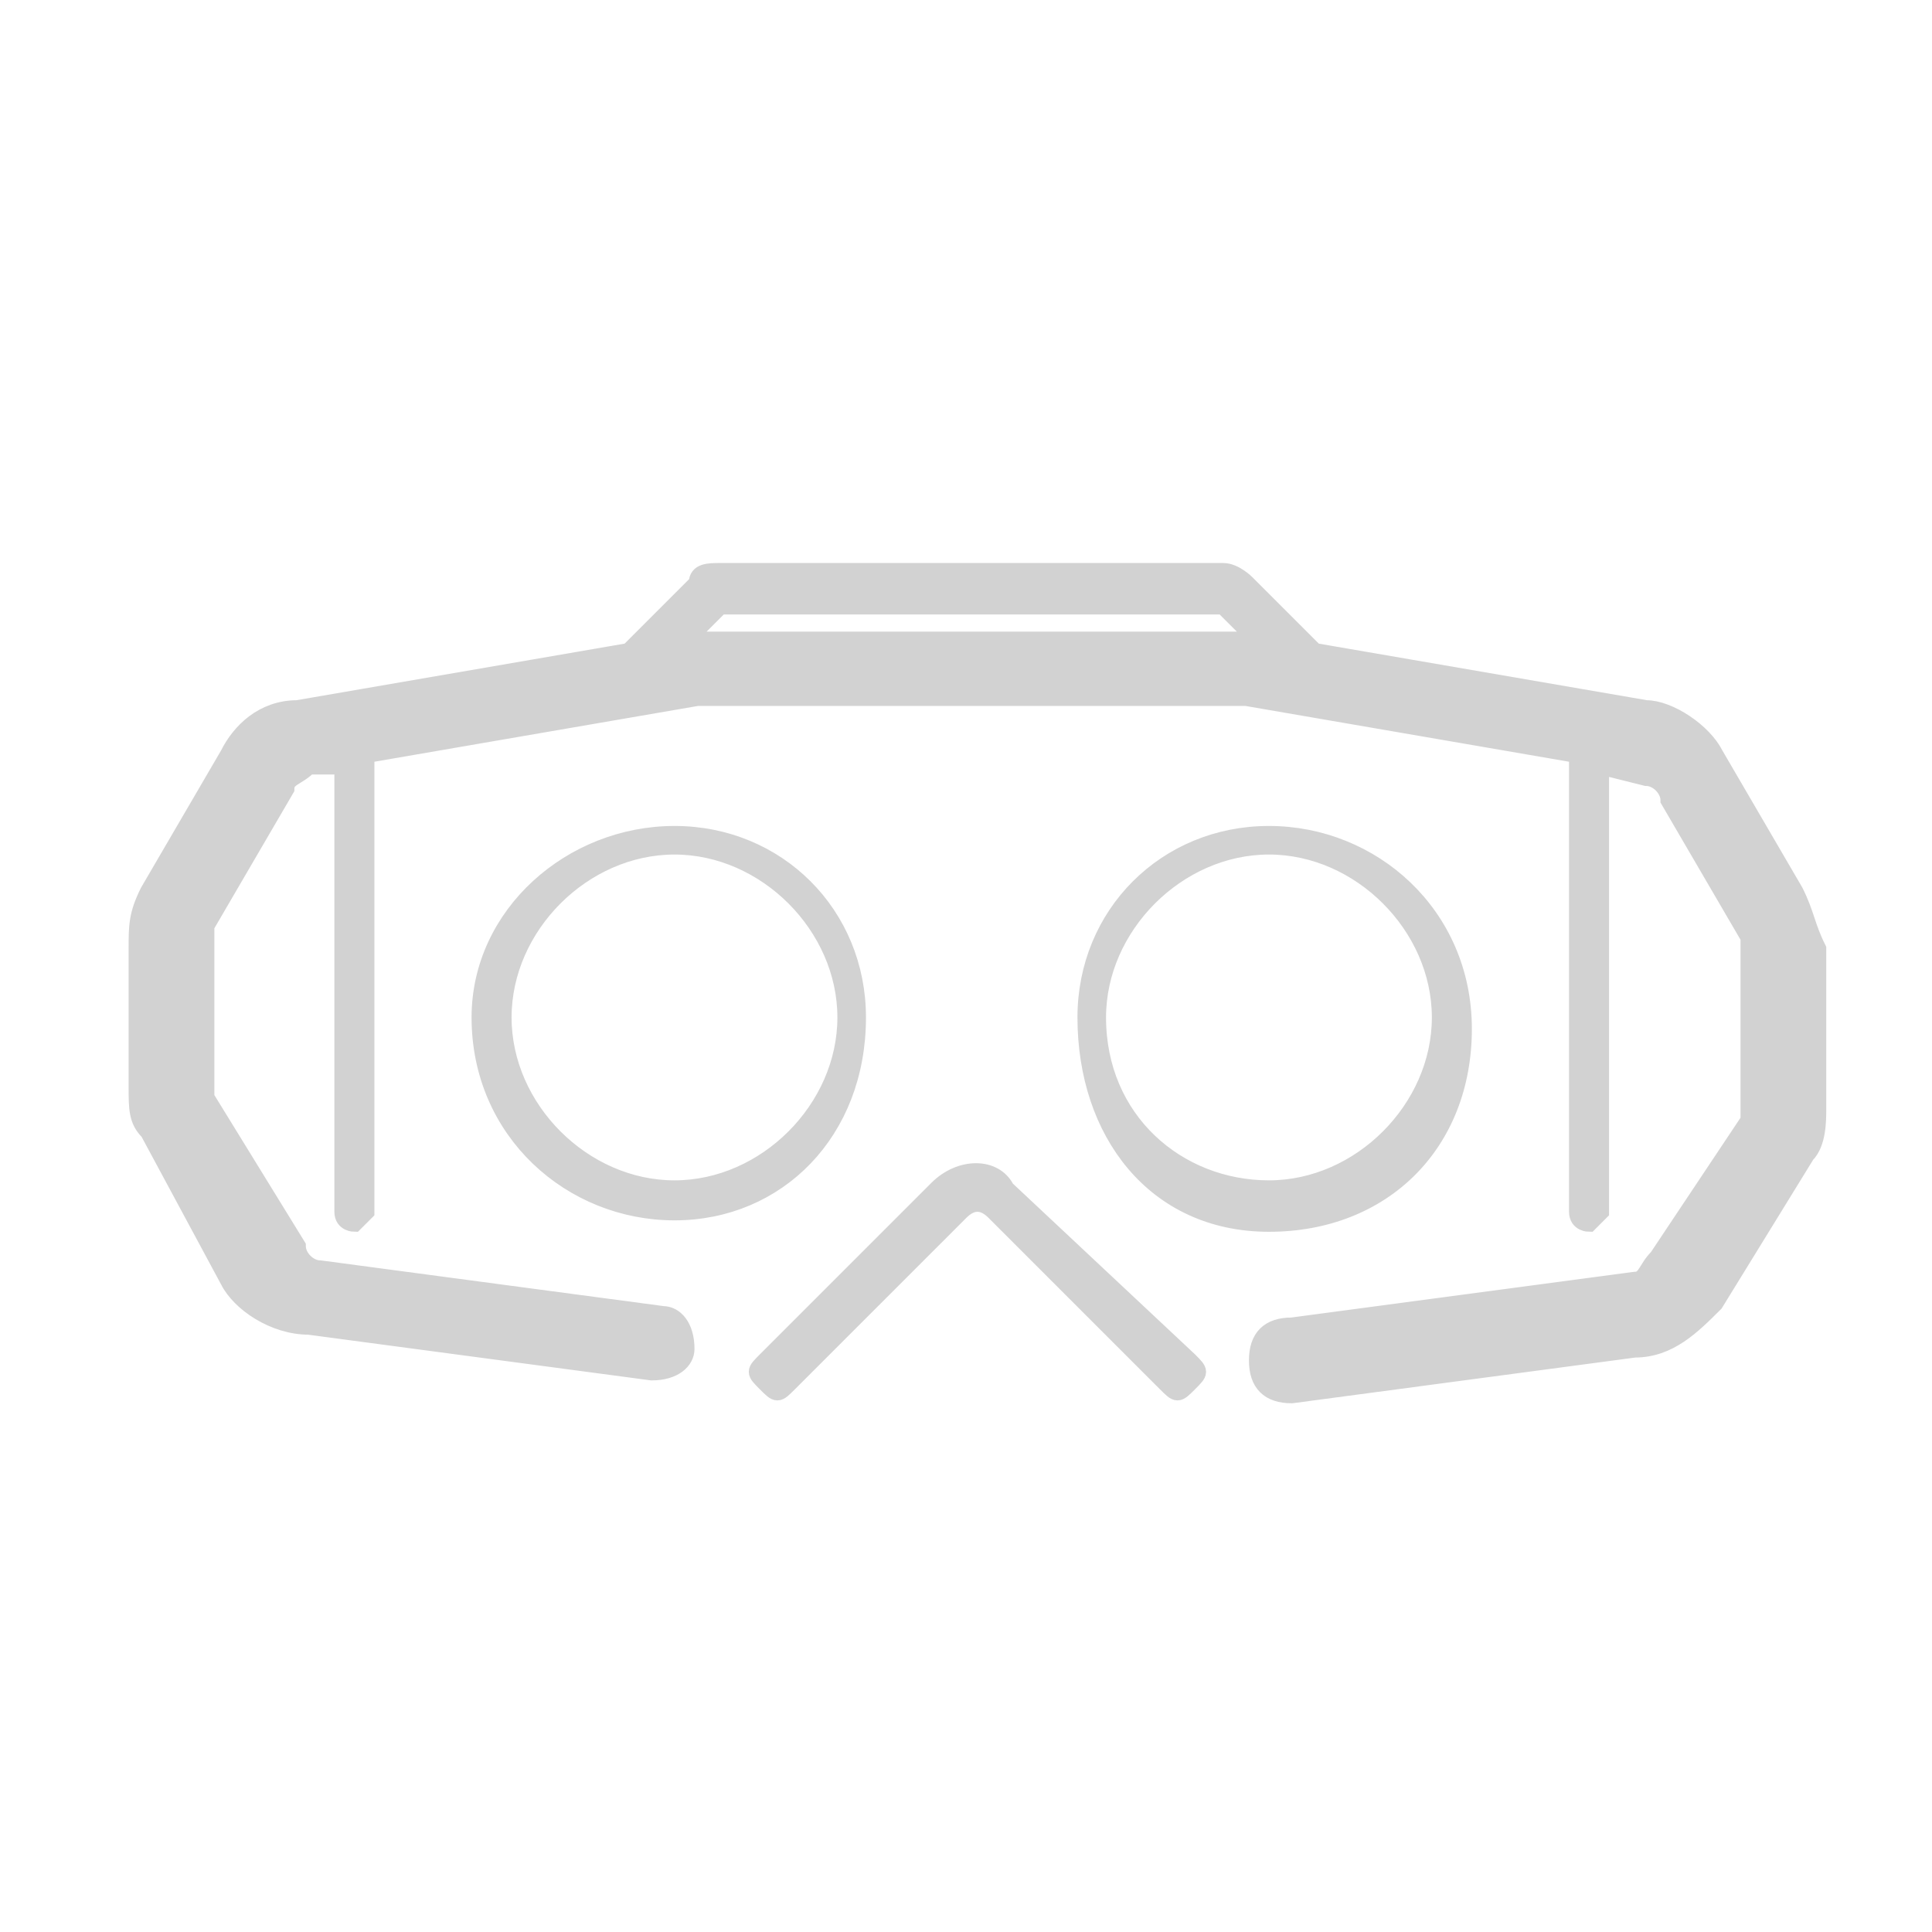 <?xml version="1.0" encoding="utf-8"?>
<!-- Generator: Adobe Illustrator 26.2.1, SVG Export Plug-In . SVG Version: 6.00 Build 0)  -->
<svg version="1.1" xmlns="http://www.w3.org/2000/svg" xmlns:xlink="http://www.w3.org/1999/xlink" x="0px" y="0px"
	 viewBox="0 0 16.9 16.9" style="enable-background:new 0 0 16.9 16.9;" xml:space="preserve">
<style type="text/css">
	.st0{display:none;}
	.st1{display:inline;}
	.st2{fill:#D2D2D2;}
	.st3{display:inline;fill:#D2D2D2;stroke:#D2D2D2;stroke-width:0.2;stroke-miterlimit:10;}
	.st4{fill:#D2D2D2;stroke:#D2D2D2;stroke-width:0.15;stroke-miterlimit:10;}
	.st5{display:inline;stroke:#000000;stroke-width:0.15;stroke-miterlimit:10;}
	.st6{stroke:#000000;stroke-width:0.15;stroke-miterlimit:10;}
</style>
<g id="Ebene_1" xmlns:cc="http://creativecommons.org/ns#" xmlns:dc="http://purl.org/dc/elements/1.1/" xmlns:inkscape="http://www.inkscape.org/namespaces/inkscape" xmlns:rdf="http://www.w3.org/1999/02/22-rdf-syntax-ns#" xmlns:sodipodi="http://sodipodi.sourceforge.net/DTD/sodipodi-0.dtd" xmlns:svg="http://www.w3.org/2000/svg" class="st0">
	<g transform="translate(0,6.35)" class="st1">
		<path class="st2" d="M5.8-4.2C5.7-4.2,5.6-4.1,5.6-4v4.5c0,0.2,0.2,0.3,0.4,0.2l1.6-1.3h3.6c0.1,0,0.2-0.1,0.2-0.2V-4
			c0-0.1-0.1-0.2-0.2-0.2H5.8C5.9-4.2,5.9-4.2,5.8-4.2z M6.1-3.7H11V-1H7.5C7.4-1,7.4-1,7.3-1L6.1,0V-3.7z M3.9,0.9
			C3,0.9,2.3,1.7,2.3,2.6c0,0.9,0.7,1.7,1.7,1.7c0.9,0,1.7-0.7,1.7-1.7C5.6,1.7,4.8,0.9,3.9,0.9z M13.1,0.9c-0.9,0-1.7,0.7-1.7,1.7
			c0,0.9,0.7,1.7,1.7,1.7c0.9,0,1.7-0.7,1.7-1.7C14.8,1.7,14.1,0.9,13.1,0.9z M3.9,1.4c0.7,0,1.2,0.5,1.2,1.2c0,0.7-0.5,1.2-1.2,1.2
			c-0.7,0-1.2-0.5-1.2-1.2C2.7,1.9,3.3,1.4,3.9,1.4z M13.1,1.4c0.7,0,1.2,0.5,1.2,1.2c0,0.7-0.5,1.2-1.2,1.2S12,3.2,12,2.6
			C12,1.9,12.5,1.4,13.1,1.4z M3.9,4.5c-1.3,0-2.3,1-2.3,2.3v1.8c0,0.3,0.5,0.3,0.5,0V6.8c0-1,0.8-1.8,1.8-1.8c1,0,1.8,0.8,1.8,1.8
			v1.8c0,0.3,0.5,0.3,0.5,0V6.8C6.2,5.6,5.2,4.5,3.9,4.5z M13.1,4.5c-1.3,0-2.3,1-2.3,2.3v1.8c0,0.3,0.5,0.3,0.5,0V6.8
			c0-1,0.8-1.8,1.8-1.8c1,0,1.8,0.8,1.8,1.8v1.8c0,0.3,0.5,0.3,0.5,0V6.8C15.5,5.6,14.4,4.5,13.1,4.5z"/>
	</g>
</g>
<g id="Ebene_2" class="st0">
	<path class="st3" d="M13.3,6.8H13v4.5l0.1,0c0.6,0.2,1.1,0.4,1.6,0.7l0.2-0.3c-0.5-0.3-1-0.6-1.6-0.7V6.8z"/>
	<path class="st3" d="M13.2,2.3L13,2.2v3.9c-1.4,0.4-2.9,0.6-4.4,0.6c-1.5,0-3-0.2-4.4-0.6V2.2L3.9,2.3c-1.7,0.5-2.6,1.2-2.6,2v8.8
		c0,1.5,3.2,2.6,7.2,2.6s7.2-1.2,7.2-2.6V4.3C15.8,3.5,14.9,2.8,13.2,2.3z M3.8,2.6V6c-1.3-0.4-2.1-1-2.1-1.7
		C1.6,3.7,2.4,3.1,3.8,2.6z M15.5,13.1c0,1.3-3.2,2.3-6.9,2.3s-6.9-1.1-6.9-2.3v-8c0.9,1.1,3.6,1.8,6.9,1.8s6-0.8,6.9-1.8V13.1z
		 M13.3,6V2.6c1.3,0.4,2.1,1.1,2.1,1.7C15.5,4.9,14.6,5.5,13.3,6z"/>
	<path class="st3" d="M3.8,11.1c-0.6,0.2-1.1,0.4-1.6,0.7l0.2,0.3c0.5-0.3,1-0.6,1.6-0.7l0.1,0V6.8H3.8V11.1z"/>
	<path class="st3" d="M9.9,10.2L9.9,10.2c-0.3,0-0.5,0.1-0.7,0.4l-1.2,2c0,0.1-0.1,0.1-0.2,0c0,0,0,0,0,0l-0.6-0.6
		c-0.3-0.3-0.8-0.3-1.1,0c0,0,0,0,0,0l-1.8,2.2l0.3,0.2l1.8-2.2c0.2-0.2,0.4-0.2,0.6-0.1c0,0,0,0,0,0l0.6,0.6c0.2,0.2,0.5,0.2,0.6,0
		c0,0,0-0.1,0.1-0.1l1.2-2c0.1-0.1,0.2-0.2,0.4-0.2h0c0.2,0,0.3,0.1,0.4,0.2l2.2,3.8l0.3-0.2l-2.2-3.8C10.5,10.3,10.2,10.2,9.9,10.2
		z"/>
	<path class="st3" d="M6.6,11.1c0.5,0,0.8-0.4,0.8-0.8c0-0.5-0.4-0.8-0.8-0.8c-0.5,0-0.8,0.4-0.8,0.8c0,0,0,0,0,0
		C5.7,10.7,6.1,11.1,6.6,11.1z M6.6,9.8c0.3,0,0.5,0.2,0.5,0.5c0,0.3-0.2,0.5-0.5,0.5c-0.3,0-0.5-0.2-0.5-0.5c0,0,0,0,0,0
		C6.1,10,6.3,9.8,6.6,9.8L6.6,9.8z"/>
</g>
<g id="Ebene_3" class="st0">
	<g class="st1">
		<path class="st2" d="M5.8,4.8l0.3,0.1c0,0.1,0,0.2,0.1,0.4L5.9,5.4C5.8,5.5,5.8,5.5,5.7,5.7c0,0.1,0,0.2,0,0.3L6,6.3
			c0.1,0.2,0.4,0.3,0.6,0.1l0.3-0.2C7,6.4,7.1,6.5,7.2,6.5L7.1,6.8c0,0.1,0,0.2,0,0.3c0,0.1,0.1,0.2,0.2,0.2l0.4,0.1
			c0,0,0.1,0,0.1,0c0.2,0,0.3-0.1,0.4-0.3L8.4,7c0.1,0,0.1,0,0.2,0c0.1,0,0.1,0,0.2,0l0.1,0.3c0,0.1,0.1,0.2,0.2,0.2
			c0.1,0,0.2,0.1,0.3,0l0.4-0.1c0.1,0,0.2-0.1,0.2-0.2c0-0.1,0.1-0.2,0-0.3L10,6.5c0.1-0.1,0.2-0.2,0.3-0.2l0.3,0.2
			c0.1,0.1,0.2,0.1,0.3,0c0.1,0,0.2-0.1,0.3-0.2L11.4,6c0.1-0.1,0.1-0.2,0-0.3c0-0.1-0.1-0.2-0.2-0.2l-0.3-0.1C11,5.1,11,5,11,4.9
			l0.3-0.1c0.1,0,0.2-0.1,0.3-0.2c0.1-0.1,0.1-0.2,0.1-0.3l-0.1-0.4c0-0.2-0.3-0.4-0.5-0.3l-0.3,0.1c-0.1-0.1-0.1-0.2-0.2-0.3
			l0.2-0.2c0.2-0.2,0.1-0.4-0.1-0.6l-0.3-0.3c-0.1-0.1-0.2-0.1-0.3-0.1c-0.1,0-0.2,0.1-0.3,0.1L9.6,2.6C9.5,2.5,9.3,2.5,9.2,2.4
			l0-0.3c0-0.2-0.2-0.4-0.4-0.4c0,0,0,0,0,0l-0.4,0c-0.2,0-0.4,0.2-0.4,0.4l0,0.3c-0.1,0-0.3,0.1-0.4,0.1L7.3,2.3
			c-0.2-0.2-0.4-0.2-0.6,0L6.4,2.5C6.3,2.6,6.3,2.7,6.2,2.8c0,0.1,0,0.2,0.1,0.3l0.2,0.2C6.5,3.5,6.4,3.6,6.4,3.7L6,3.6
			C5.8,3.6,5.6,3.7,5.5,4L5.5,4.4c0,0.1,0,0.2,0.1,0.3C5.6,4.8,5.7,4.8,5.8,4.8z M6.1,4.2l0.3,0c0.2,0,0.4-0.1,0.5-0.2
			C6.9,3.8,7,3.7,7,3.6c0.1-0.2,0.1-0.4,0-0.5L6.8,2.9L7,2.7L7.2,3c0.1,0.1,0.3,0.2,0.5,0.1C7.8,3,8,2.9,8.1,2.9
			c0.2,0,0.3-0.2,0.3-0.4l0-0.3l0.2,0l0,0.3c0,0.2,0.1,0.4,0.3,0.4c0.1,0,0.3,0.1,0.4,0.1c0.2,0.1,0.4,0,0.5-0.1l0.2-0.2l0.2,0.1
			l-0.2,0.2c-0.1,0.1-0.1,0.4,0,0.5c0.1,0.1,0.2,0.2,0.2,0.4c0.1,0.2,0.3,0.3,0.5,0.2l0.3-0.1l0,0.2l-0.4,0.1
			c-0.1,0-0.2,0.1-0.2,0.3h0c0,0,0,0,0,0c0,0.2,0,0.3-0.1,0.5c-0.1,0.2,0,0.4,0.2,0.5l0.3,0.1L10.7,6l-0.3-0.1
			c-0.2-0.1-0.4-0.1-0.5,0.1C9.8,6,9.7,6.1,9.6,6.2C9.4,6.3,9.4,6.5,9.4,6.6l0.1,0.3L9.4,7L9.2,6.6c0-0.1-0.2-0.2-0.3-0.2
			c-0.1,0-0.2,0-0.3,0c-0.1,0-0.2,0-0.3,0c-0.1,0-0.3,0-0.3,0.2L7.8,7L7.6,6.9l0.1-0.3c0.1-0.2,0-0.4-0.2-0.5C7.4,6.1,7.3,6,7.2,5.9
			C7.1,5.8,6.8,5.7,6.7,5.8L6.4,6L6.3,5.8l0.3-0.1c0.2-0.1,0.3-0.3,0.2-0.5C6.7,5,6.7,4.8,6.7,4.7c0-0.1-0.1-0.2-0.2-0.3L6,4.3
			L6.1,4.2z"/>
		<path class="st2" d="M7.5,5.6C7.8,5.9,8.2,6,8.6,6c0,0,0,0,0,0c0.4,0,0.8-0.1,1-0.4C9.9,5.3,10,5,10,4.6c0-0.4-0.2-0.7-0.4-1
			C9.3,3.4,9,3.2,8.6,3.2c0,0,0,0,0,0c-0.8,0-1.5,0.6-1.5,1.4C7.1,5,7.3,5.3,7.5,5.6z M8.6,3.8C8.6,3.8,8.6,3.8,8.6,3.8
			C8.8,3.8,9,3.8,9.2,4c0.2,0.2,0.3,0.4,0.3,0.6c0,0,0,0,0,0c0,0.2-0.1,0.4-0.3,0.6C9,5.4,8.8,5.5,8.6,5.5c0,0,0,0,0,0
			c-0.5,0-0.9-0.4-0.9-0.9C7.6,4.1,8.1,3.8,8.6,3.8z"/>
		<path class="st2" d="M15.2,4.7h-3.3c-0.1,0-0.3,0.1-0.3,0.3s0.1,0.3,0.3,0.3h3.3c0.1,0,0.2,0.1,0.2,0.1V14c0,0.1-0.1,0.2-0.2,0.2
			H1.9c-0.1,0-0.2-0.1-0.2-0.2V5.3c0-0.1,0.1-0.1,0.2-0.1h3.3c0.1,0,0.3-0.1,0.3-0.3S5.3,4.7,5.2,4.7H1.9C1.5,4.7,1.2,5,1.2,5.3V14
			c0,0.4,0.3,0.7,0.7,0.7h3.6l-0.9,0.9c-0.1,0.1-0.1,0.2-0.1,0.3c0,0.1,0.1,0.2,0.3,0.2h7.6c0.1,0,0.2-0.1,0.2-0.2
			c0-0.1,0-0.2,0-0.3l-0.8-0.9h3.5c0.4,0,0.7-0.3,0.7-0.7V5.3C15.9,5,15.6,4.7,15.2,4.7z M11.7,15.4H5.4l0.8-0.8H11L11.7,15.4z"/>
		<path class="st2" d="M5.2,5.8H3C2.8,5.8,2.7,5.9,2.7,6v7.3c0,0.1,0.1,0.3,0.3,0.3h11.2c0.1,0,0.3-0.1,0.3-0.3V6
			c0-0.1-0.1-0.3-0.3-0.3h-2.2c-0.1,0-0.3,0.1-0.3,0.3s0.1,0.3,0.3,0.3h1.9v6.8H3.2V6.3h1.9c0.1,0,0.3-0.1,0.3-0.3S5.3,5.8,5.2,5.8z
			"/>
		<path class="st2" d="M7.3,8.6C7.2,8.5,7.1,8.4,7,8.5l-1.9,1C5,9.5,4.9,9.6,4.9,9.7c0,0.1,0.1,0.2,0.1,0.2L7,10.8c0,0,0.1,0,0.1,0
			c0.1,0,0.2-0.1,0.2-0.1c0.1-0.1,0-0.3-0.1-0.3L5.8,9.7l1.4-0.7C7.3,8.9,7.4,8.7,7.3,8.6z"/>
		<path class="st2" d="M9.8,10.7c0,0.1,0.1,0.1,0.2,0.1c0,0,0.1,0,0.1,0l1.9-0.9c0.1,0,0.1-0.1,0.1-0.2c0-0.1-0.1-0.2-0.1-0.2
			l-1.9-1c-0.1-0.1-0.3,0-0.4,0.1c-0.1,0.1,0,0.3,0.1,0.3l1.4,0.7l-1.4,0.7C9.8,10.5,9.7,10.6,9.8,10.7z"/>
		<path class="st2" d="M7.9,11.3c0.1,0,0.2-0.1,0.2-0.1l1.4-2.8c0.1-0.1,0-0.3-0.1-0.3C9.2,8,9.1,8,9,8.1L7.6,11
			c-0.1,0.1,0,0.3,0.1,0.3C7.8,11.3,7.8,11.3,7.9,11.3z"/>
	</g>
</g>
<g id="Ebene_4">
	<path class="st4" d="M5.9,10.6c-0.9,0-1.7-0.7-1.7-1.7C4.2,8,5,7.3,5.9,7.3S7.5,8,7.5,8.9c0,0,0,0,0,0C7.5,9.9,6.8,10.6,5.9,10.6z
		 M11.1,7.3c0.9,0,1.7,0.7,1.7,1.7s-0.7,1.7-1.7,1.7S9.5,9.9,9.5,8.9C9.5,8,10.2,7.3,11.1,7.3z M15.7,7.8l-0.7-1.2
		c-0.1-0.2-0.4-0.4-0.6-0.4l-2.9-0.5l-0.6-0.6C10.9,5.1,10.8,5,10.7,5H6.3c-0.1,0-0.2,0-0.2,0.1L5.5,5.7L2.6,6.2
		C2.3,6.2,2.1,6.4,2,6.6L1.3,7.8C1.2,8,1.2,8.1,1.2,8.3v1.2c0,0.2,0,0.3,0.1,0.4L2,11.2c0.1,0.2,0.4,0.4,0.7,0.4l3,0.4
		c0.2,0,0.3-0.1,0.3-0.2c0-0.2-0.1-0.3-0.2-0.3l-3-0.4c-0.1,0-0.2-0.1-0.2-0.2L1.8,9.6c0,0,0-0.1,0-0.2V8.3c0-0.1,0-0.1,0-0.2
		l0.7-1.2c0-0.1,0.1-0.1,0.2-0.2l0.3,0v3.9c0,0.1,0.1,0.1,0.1,0.1s0.1-0.1,0.1-0.1V6.6l2.9-0.5h0.1h4.6h0.1l2.9,0.5v4
		c0,0.1,0.1,0.1,0.1,0.1s0.1-0.1,0.1-0.1V6.7l0.4,0.1c0.1,0,0.2,0.1,0.2,0.2l0.7,1.2c0,0,0,0.1,0,0.2v1.2c0,0.1,0,0.1,0,0.2L14.5,11
		c-0.1,0.1-0.1,0.2-0.2,0.2l-3,0.4c-0.2,0-0.3,0.1-0.3,0.3c0,0.2,0.1,0.3,0.3,0.3h0l3-0.4c0.3,0,0.5-0.2,0.7-0.4l0.8-1.3
		c0.1-0.1,0.1-0.3,0.1-0.4V8.3C15.8,8.1,15.8,8,15.7,7.8L15.7,7.8z M10.8,5.6H6.2c0,0-0.1,0-0.1,0L6,5.6l0.3-0.3c0,0,0,0,0.1,0h4.3
		c0,0,0,0,0,0l0.3,0.3l-0.1,0C10.9,5.6,10.9,5.6,10.8,5.6z M5.9,7.4c-0.8,0-1.5,0.7-1.5,1.5c0,0.8,0.7,1.5,1.5,1.5s1.5-0.7,1.5-1.5
		l0,0C7.4,8.1,6.7,7.4,5.9,7.4C5.9,7.4,5.9,7.4,5.9,7.4L5.9,7.4z M11.1,10.4c0.8,0,1.5-0.7,1.5-1.5c0-0.8-0.7-1.5-1.5-1.5
		S9.6,8.1,9.6,8.9C9.6,9.8,10.3,10.4,11.1,10.4C11.1,10.4,11.1,10.4,11.1,10.4L11.1,10.4z M10.4,11.9c0.1,0.1,0.1,0.1,0,0.2
		c-0.1,0.1-0.1,0.1-0.2,0l-1.5-1.5c-0.1-0.1-0.2-0.1-0.3,0l-1.5,1.5c-0.1,0.1-0.1,0.1-0.2,0c-0.1-0.1-0.1-0.1,0-0.2l1.5-1.5
		c0.2-0.2,0.5-0.2,0.6,0L10.4,11.9z"/>
</g>
<g id="Ebene_5" class="st0">
	<path class="st5" d="M11.3,8.8c-0.1,0-0.1-0.1-0.1-0.1s0.1-0.1,0.1-0.1c0.2,0,0.4-0.2,0.4-0.4s-0.2-0.4-0.4-0.4
		c-0.2,0-0.3,0.1-0.4,0.3c0,0.1-0.1,0.1-0.2,0.1c-0.1,0-0.1-0.1-0.1-0.2c0.1-0.3,0.4-0.5,0.6-0.5c0.4,0,0.7,0.3,0.7,0.7
		S11.6,8.8,11.3,8.8z"/>
	<path class="st5" d="M11.3,9.8c-0.3,0-0.5-0.2-0.6-0.5c0-0.1,0-0.2,0.1-0.2c0.1,0,0.2,0,0.2,0.1c0.1,0.1,0.2,0.3,0.4,0.3
		c0.2,0,0.4-0.2,0.4-0.4s-0.2-0.4-0.4-0.4c-0.1,0-0.1-0.1-0.1-0.1c0-0.1,0.1-0.1,0.1-0.1c0.4,0,0.7,0.3,0.7,0.7S11.6,9.8,11.3,9.8z"
		/>
	<path class="st5" d="M13,9.8h-0.6V7.4H13c0.5,0,0.8,0.4,0.8,0.8V9C13.8,9.5,13.4,9.8,13,9.8z M12.6,9.5h0.3c0.3,0,0.5-0.2,0.5-0.5
		V8.2c0-0.3-0.2-0.5-0.5-0.5h-0.3V9.5z"/>
	<path class="st5" d="M14.4,10.9H10c-0.4,0-0.6-0.3-0.6-0.6V9.2C9.4,9.1,9.5,9,9.5,9c0.1,0,0.1,0.1,0.1,0.1v1.1
		c0,0.2,0.2,0.3,0.3,0.3h4.3c0.2,0,0.3-0.2,0.3-0.3V9.2c0-0.1,0.1-0.1,0.1-0.1S15,9.1,15,9.2v1.1C15,10.6,14.7,10.9,14.4,10.9z"/>
	<path class="st5" d="M12.2,13.3l-1.1-0.9v-1.8c0-0.1,0.1-0.1,0.1-0.1s0.1,0.1,0.1,0.1v1.6l0.8,0.6l0.8-0.6v-1.6
		c0-0.1,0.1-0.1,0.1-0.1s0.1,0.1,0.1,0.1v1.8L12.2,13.3z"/>
	<path class="st5" d="M9.5,7.7c-0.1,0-0.1-0.1-0.1-0.1v-1h1c0.1,0,0.1,0.1,0.1,0.1c0,0.1-0.1,0.1-0.1,0.1H9.7v0.7
		C9.7,7.6,9.6,7.7,9.5,7.7z"/>
	<path class="st5" d="M14.9,7.7c-0.1,0-0.1-0.1-0.1-0.1V6.9H14c-0.1,0-0.1-0.1-0.1-0.1c0-0.1,0.1-0.1,0.1-0.1h1v1
		C15,7.6,14.9,7.7,14.9,7.7z"/>
	<path class="st5" d="M7.3,14.3c-0.4,0-0.7-0.1-1.1-0.3c-0.1,0-0.1-0.1-0.1-0.2c0-0.1,0.1-0.1,0.2-0.1C6.8,14,7.2,14.1,7.6,14
		c0.1,0,0.2,0,0.2,0.1c0,0.1,0,0.2-0.1,0.2C7.6,14.3,7.4,14.3,7.3,14.3z"/>
	<path class="st5" d="M10.2,15.1c-1.6,0-2.4-0.9-2.5-1.8C7.7,12.6,8,12,8.6,12c0.4,0,0.7,0.2,0.8,0.5c0.1,0.4,0,1-0.7,1.5
		c-0.1,0-0.2,0-0.2-0.1c0-0.1,0-0.2,0.1-0.2c0.5-0.3,0.6-0.8,0.5-1.1c-0.1-0.2-0.3-0.3-0.5-0.3c-0.5,0.1-0.7,0.6-0.6,1
		c0.1,1.2,1.4,1.6,2.5,1.5c1.4-0.1,1.5-1.3,1.5-1.7c0-0.1,0.1-0.1,0.1-0.1c0.1,0,0.1,0.1,0.1,0.1c0,0.9-0.5,1.9-1.8,2
		C10.4,15.1,10.3,15.1,10.2,15.1z"/>
	<path class="st5" d="M6.4,8.3c-0.1,0-0.1-0.1-0.1-0.1C6.2,8.1,6.3,8,6.4,8l0,0c0.1,0,0.1,0.1,0.1,0.1C6.5,8.2,6.5,8.3,6.4,8.3z"/>
	<path class="st5" d="M8.3,8.8h-6C2,8.8,1.7,8.6,1.7,8.2V7.6c0-0.1,0.1-0.1,0.1-0.1h1.7c0.1,0,0.1,0.1,0.1,0.1
		c0,0.1-0.1,0.1-0.1,0.1H2v0.5c0,0.2,0.1,0.3,0.3,0.3h6c0.1,0,0.1,0.1,0.1,0.1C8.5,8.8,8.4,8.8,8.3,8.8z"/>
	<path class="st5" d="M8.3,7.8H1.8c-0.1,0-0.1-0.1-0.1-0.1V3c0-0.3,0.3-0.6,0.6-0.6h8.1C10.8,2.4,11,2.7,11,3v2.8
		C11,5.9,11,6,10.9,6c-0.1,0-0.1-0.1-0.1-0.1V3c0-0.2-0.1-0.3-0.3-0.3H2.3C2.2,2.7,2,2.8,2,3v4.4h6.3c0.1,0,0.1,0.1,0.1,0.1
		C8.5,7.7,8.4,7.8,8.3,7.8z"/>
	<path class="st5" d="M8.4,11.3H4.3c-0.1,0-0.1,0-0.1-0.1c0-0.1,0-0.1,0-0.2l0.5-0.4l0.2-0.1c0.3-0.3,0.4-0.8,0.2-1.2
		c0-0.1,0-0.2,0.1-0.2s0.2,0,0.2,0.1c0.3,0.5,0.2,1.1-0.3,1.5L5,10.9L4.8,11H8l-0.2-0.2l-0.2-0.2c-0.4-0.4-0.5-1-0.3-1.5
		c0-0.1,0.1-0.1,0.2-0.1c0.1,0,0.1,0.1,0.1,0.2c-0.2,0.4-0.1,0.9,0.2,1.2L8,10.6l0.5,0.4c0.1,0,0.1,0.1,0,0.2
		C8.5,11.3,8.5,11.3,8.4,11.3z"/>
	<path class="st5" d="M8.8,6.5C8.5,6.5,8.3,6.2,8.3,6c0-0.3,0.2-0.5,0.5-0.5S9.3,5.7,9.3,6C9.3,6.2,9.1,6.5,8.8,6.5z M8.8,5.7
		C8.6,5.7,8.5,5.8,8.5,6c0,0.2,0.1,0.3,0.3,0.3S9.1,6.1,9.1,6C9.1,5.8,9,5.7,8.8,5.7z"/>
	<path class="st5" d="M4.5,6.5C4.2,6.5,4,6.2,4,6c0-0.3,0.2-0.5,0.5-0.5S5,5.7,5,6C5,6.2,4.8,6.5,4.5,6.5z M4.5,5.7
		C4.3,5.7,4.2,5.8,4.2,6c0,0.2,0.1,0.3,0.3,0.3S4.8,6.1,4.8,6C4.8,5.8,4.7,5.7,4.5,5.7z"/>
	<path class="st5" d="M3.6,6H3.1C2.8,6,2.7,5.9,2.6,5.7C2.4,5.4,2.4,5,2.6,4.8V4.5c0-0.1,0-0.1,0.1-0.2c0,0,0.1-0.1,0.2-0.1
		c0.3,0,0.6-0.1,0.8-0.2C4.4,3.7,5,3.7,5.8,3.7c0.1,0,0.2,0,0.3,0c0.5,0,0.8,0.2,1.2,0.4c0.3,0.2,0.6,0.3,1.1,0.3
		c0.8,0,1.2,0.2,1.4,0.3c0,0,0.4,0.2,0.4,0.7v0.4c0,0.1-0.1,0.1-0.1,0.1S9.8,5.9,9.8,5.8V5.4c0-0.3-0.2-0.4-0.2-0.4
		C9.4,4.9,9,4.7,8.3,4.7c-0.5,0-0.8-0.2-1.2-0.4C6.8,4.1,6.5,4,6,4C5.9,4,5.9,4,5.8,4C5.1,4,4.5,4,3.8,4.3C3.5,4.5,3.2,4.6,2.9,4.6
		v0.2c0,0,0,0.1,0,0.1C2.8,5.1,2.7,5.4,2.8,5.6C2.9,5.7,3,5.7,3.1,5.7h0.6c0.1,0,0.1,0.1,0.1,0.1S3.7,6,3.6,6z"/>
	<path class="st5" d="M7.8,6H5.4C5.3,6,5.2,6,5.2,5.9s0.1-0.1,0.1-0.1h2.5C7.9,5.7,8,5.8,8,5.9S7.9,6,7.8,6z"/>
</g>
<g id="Ebene_6" class="st0">
	<g class="st1">
		<path class="st6" d="M11.6,10.3c-0.1,0-0.2,0.1-0.2,0.2c0,0,0,0,0,0v0.2H8.7v-0.2c0-0.1-0.1-0.2-0.2-0.2c-0.1,0-0.2,0.1-0.2,0.2
			v0.2H5.6v-0.2c0-0.1-0.1-0.2-0.2-0.2s-0.2,0.1-0.2,0.2v0.6c0,0.1,0.1,0.2,0.2,0.2s0.2-0.1,0.2-0.2v-0.2h2.8v0.2
			c0,0.1,0.1,0.2,0.2,0.2c0.1,0,0.2-0.1,0.2-0.2v-0.2h2.8v0.2c0,0.1,0.1,0.2,0.2,0.2c0.1,0,0.2-0.1,0.2-0.2v-0.6
			C11.8,10.4,11.7,10.3,11.6,10.3z"/>
		<path class="st6" d="M14.1,2.3c-0.4,0-0.9,0.2-1.2,0.5c-0.3,0.3-0.5,0.7-0.5,1.2v1.3h-0.7V4.6l0,0c0,0,0-0.1,0-0.1l0,0
			c0,0,0,0,0,0l0,0c0,0,0,0,0,0l-3-1.9c0,0-0.1,0-0.2,0l-3,1.9c0,0,0,0,0,0l0,0c0,0,0,0,0,0l0,0c0,0,0,0.1,0,0.1l0,0v0.8H4.7V4
			c0-0.4-0.2-0.9-0.5-1.2C3.9,2.5,3.4,2.3,3,2.3C2.1,2.3,1.3,3.1,1.3,4v6.8c0,0.9,0.8,1.7,1.7,1.7h11.1c0.9,0,1.7-0.7,1.7-1.7V4
			C15.8,3.1,15.1,2.3,14.1,2.3z M8.6,2.9l2.7,1.7L8.6,6.3L5.8,4.6L8.6,2.9z M11.4,4.9v3L8.7,9.5v-3L11.4,4.9z M5.7,4.9l2.7,1.7v3
			L5.7,7.9L5.7,4.9z M1.6,4c0-0.8,0.6-1.4,1.4-1.4c0.4,0,0.7,0.1,1,0.4l0,0c0.3,0.3,0.4,0.6,0.4,1v5.8C3.8,9.1,2.8,8.9,2,9.4
			C1.9,9.6,1.7,9.7,1.6,9.8L1.6,4z M14.1,12.2H3c-0.8,0-1.4-0.6-1.4-1.4c0-0.8,0.6-1.4,1.4-1.4s1.4,0.6,1.4,1.4c0,0,0,0,0,0
			c0,0.1,0.1,0.2,0.2,0.2s0.2-0.1,0.2-0.2V5.7h0.7v2.3c0,0,0,0,0,0l0,0l0,0l0,0c0,0,0,0.1,0.1,0.1l0,0l3,1.9c0,0,0.1,0,0.1,0l0,0
			c0,0,0.1,0,0.1,0l3-1.9h0c0,0,0.1,0,0.1-0.1l0,0l0,0l0,0c0,0,0,0,0,0V5.7h0.7v5.1c0,0.1,0.1,0.2,0.2,0.2c0.1,0,0.2-0.1,0.2-0.2
			c0-0.8,0.6-1.4,1.4-1.4c0.8,0,1.4,0.6,1.4,1.4C15.5,11.6,14.9,12.2,14.1,12.2C14.1,12.2,14.1,12.2,14.1,12.2L14.1,12.2z M15.5,9.8
			c-0.5-0.8-1.6-0.9-2.3-0.4c-0.2,0.1-0.3,0.2-0.4,0.4V4c0-0.4,0.1-0.7,0.4-1c0.3-0.3,0.6-0.4,1-0.4c0.8,0,1.4,0.6,1.4,1.4V9.8z"/>
		<path class="st6" d="M12.6,13.1H6c0,0,0,0,0,0c0,0,0,0,0,0L3.9,14c-0.1,0-0.1,0.1-0.1,0.2c0,0,0,0.1,0.1,0.1L6,15.1c0,0,0,0,0,0
			c0,0,0,0,0,0h6.6c0.4,0,0.7-0.3,0.7-0.7v-0.5C13.3,13.5,13,13.1,12.6,13.1z M5.9,14.7l-1.5-0.6l1.5-0.6V14.7z M11.7,14.8H6.2v-0.5
			h5.5V14.8z M11.7,14H6.2v-0.5h5.5V14z M13,14.4c0,0.2-0.2,0.4-0.4,0.4c0,0,0,0,0,0H12v-1.3h0.6c0.2,0,0.4,0.2,0.4,0.4V14.4z"/>
	</g>
</g>
</svg>
